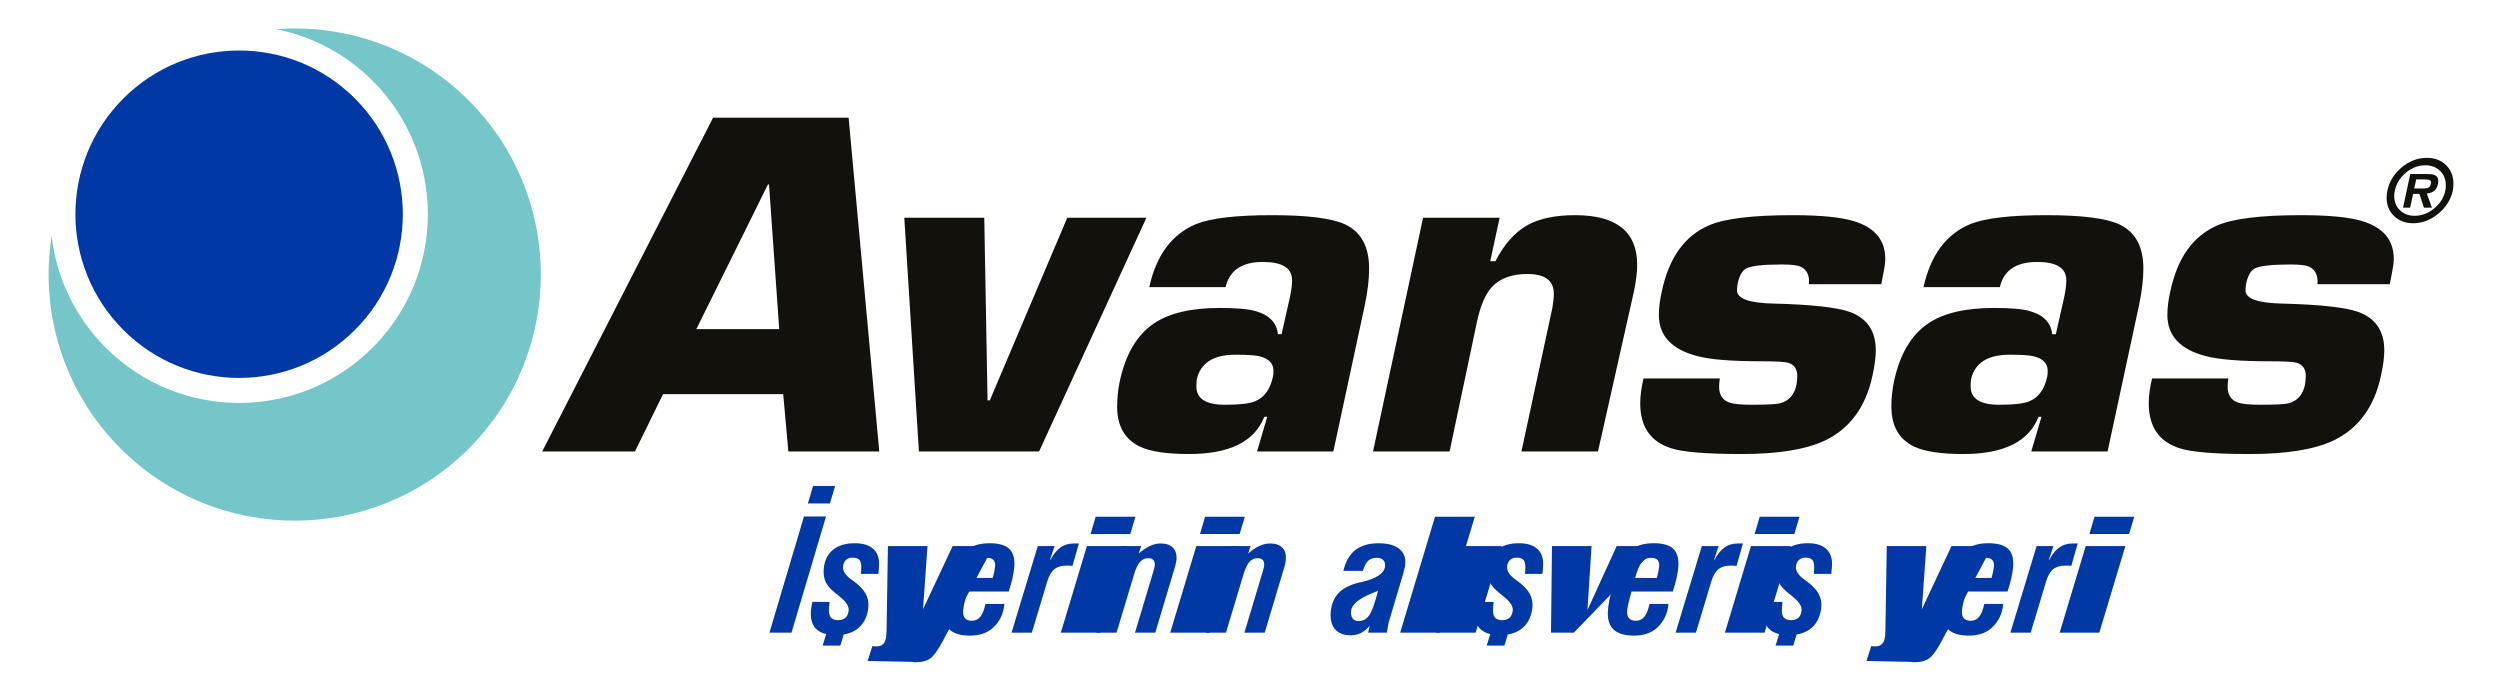 <?xml version="1.0" encoding="utf-8"?>
<!-- Generator: Adobe Illustrator 16.0.4, SVG Export Plug-In . SVG Version: 6.00 Build 0)  -->
<!DOCTYPE svg PUBLIC "-//W3C//DTD SVG 1.1//EN" "http://www.w3.org/Graphics/SVG/1.1/DTD/svg11.dtd">
<svg version="1.1" id="Layer_1" xmlns="http://www.w3.org/2000/svg" xmlns:xlink="http://www.w3.org/1999/xlink" x="0px" y="0px"
	 width="1292.857px" height="351.786px" viewBox="0 0 1292.857 351.786" enable-background="new 0 0 1292.857 351.786"
	 xml:space="preserve">
<path fill-rule="evenodd" clip-rule="evenodd" fill="#0039A6" d="M63.794,50.918c-33.061,33.07-33.055,86.666,0.002,119.725
	c33.063,33.062,86.663,33.062,119.728,0c33.057-33.059,33.057-86.66,0-119.727C150.459,17.863,96.857,17.857,63.794,50.918z"/>
<path fill-rule="evenodd" clip-rule="evenodd" fill="#74C6C8" d="M242.413,51.979c49.707,49.705,49.707,130.297,0,180.004
	c-49.706,49.702-130.3,49.702-180.005,0c-29.957-29.958-41.852-71.128-35.702-110c2.427,21.127,11.736,41.608,27.938,57.808
	c38.118,38.117,99.912,38.117,138.028,0c38.111-38.113,38.111-99.906,0.002-138.027c-14.172-14.168-31.62-23.064-49.904-26.696
	C178.479,12.373,215.104,24.673,242.413,51.979z"/>
<g>
	<path fill="#12110B" d="M405.034,203.83h-62.142l-14.547,29.65h-47.958L368.78,60.859h70.074l15.856,172.621h-47.022
		L405.034,203.83z M402.962,170.205l-5.268-74.79l-0.568,0.009l-37.027,74.781H402.962z"/>
	<path fill="#12110B" d="M592.861,112.61L537.35,233.48h-62.145l-7.56-120.87h41.362l1.7,94.424l1.157,0.022l40.061-94.446H592.861z
		"/>
	<path fill="#12110B" d="M650.059,233.48l5.281-17.936h-1.523c-5.026,12.837-17.996,19.253-38.895,19.253
		c-11.457,0-19.895-1.255-25.308-3.771c-7.933-3.775-11.894-10.706-11.894-20.781c0-4.275,0.437-8.552,1.312-12.836
		c3.016-14.105,8.868-24.109,17.539-30.033c7.916-5.409,19.298-8.123,34.143-8.123c8.918,0,15.203,0.561,18.86,1.705
		c6.903,2.008,10.681,5.983,11.307,11.887l1.881-0.029l4.294-19.029c0.75-3.536,1.13-6.49,1.13-8.891c0-6.298-5.04-9.43-15.115-9.43
		c-10.833,0-17.25,4.336-19.267,13.022H594.33c3.659-16.623,11.779-27.5,24.37-32.672c7.554-3.021,20.651-4.542,39.286-4.542
		c18.136,0,30.659,1.575,37.58,4.738c8.311,3.894,12.466,11.525,12.466,22.847c0,5.534-0.755,11.903-2.261,19.076l-16.25,75.544
		H650.059z M638.91,183.438c-11.467,0-18.138,4.28-20.019,12.841c-0.132,1.251-0.192,2.457-0.192,3.57
		c0,6.309,4.91,9.463,14.724,9.463c7.821,0,13.106-0.635,15.874-1.903c4.658-1.997,7.684-6.286,9.06-12.832
		c0.129-0.76,0.196-1.698,0.196-2.842c0-3.896-2.516-6.416-7.556-7.547C648.849,183.688,644.818,183.438,638.91,183.438z"/>
	<path fill="#12110B" d="M735.93,112.61h39.598l-4.858,22.472h2.702c4.403-8.686,9.941-14.928,16.621-18.708
		c6.166-3.382,14.352-5.1,24.556-5.1c21.397,0,32.104,8.574,32.104,25.693c0,3.536-0.499,7.881-1.515,13.031L826.39,233.48h-39.587
		l16.018-74.414c0.47-2.891,0.72-5.279,0.72-7.169c0-6.805-4.562-10.201-13.668-10.201c-8.096,0-14.23,2.259-18.403,6.78
		c-3.418,3.78-6.01,9.935-7.777,18.484l-14.045,66.519h-39.6L735.93,112.61z"/>
	<path fill="#12110B" d="M972.885,146.974h-37.391c0.375-4.528-1.077-7.553-4.339-9.063c-1.648-0.757-4.856-1.142-9.642-1.142
		c-9.7,0-15.861,0.702-18.507,2.091c-2.015,1.132-3.472,3.657-4.343,7.548c-0.264,1.388-0.375,2.65-0.375,3.789
		c0,4.271,6.354,6.541,19.073,6.798c19.513,0.496,32.604,1.941,39.292,4.33c8.932,3.287,13.399,9.888,13.399,19.839
		c0,3.534-0.567,7.863-1.702,13.033c-3.4,16.12-11.581,27.326-24.552,33.613c-9.95,4.664-24.311,6.987-43.064,6.987
		c-18.38,0-30.6-1.005-36.634-3.021c-10.582-3.396-15.868-11.143-15.868-23.229c0-3.78,0.576-8.061,1.7-12.837h39.468
		c-0.241,1.51-0.375,2.958-0.375,4.339c0,4.15,1.765,6.867,5.29,8.127c2.145,0.75,6.048,1.135,11.72,1.135
		c7.792,0,12.64-0.259,14.53-0.764c4.655-1.256,7.502-4.535,8.502-9.812c0.253-1.644,0.383-3.092,0.383-4.347
		c0-3.53-1.575-5.8-4.729-6.806c-2.016-0.491-6.604-0.75-13.779-0.75c-15.366,0-26.384-0.885-33.05-2.646
		c-13.359-3.404-20.023-10.512-20.023-21.349c0-3.64,0.5-7.67,1.508-12.077c3.657-17.39,11.777-28.772,24.359-34.196
		c8.061-3.516,22.483-5.292,43.255-5.292c14.36,0,24.869,1.016,31.54,3.034c10.955,3.273,16.424,9.814,16.424,19.637
		c0,1.76-0.304,4.16-0.938,7.18L972.885,146.974z"/>
	<path fill="#12110B" d="M1050.447,233.48l5.295-17.936h-1.518c-5.035,12.837-18.008,19.253-38.905,19.253
		c-11.456,0-19.892-1.255-25.307-3.771c-7.936-3.775-11.894-10.706-11.894-20.781c0-4.275,0.438-8.552,1.313-12.836
		c3.021-14.105,8.864-24.109,17.541-30.033c7.917-5.409,19.302-8.123,34.129-8.123c8.93,0,15.212,0.561,18.868,1.705
		c6.908,2.008,10.679,5.983,11.309,11.887l1.889-0.029l4.291-19.029c0.748-3.536,1.124-6.49,1.124-8.891
		c0-6.298-5.036-9.43-15.111-9.43c-10.83,0-17.255,4.336-19.262,13.022h-39.477c3.652-16.623,11.771-27.5,24.361-32.672
		c7.562-3.021,20.651-4.542,39.287-4.542c18.122,0,30.66,1.575,37.585,4.738c8.302,3.894,12.466,11.525,12.466,22.847
		c0,5.534-0.759,11.903-2.265,19.076l-16.241,75.544h2050.447z M1039.309,183.438c-11.456,0-18.141,4.28-20.026,12.841
		c-0.12,1.251-0.188,2.457-0.188,3.57c0,6.309,4.917,9.463,14.731,9.463c7.814,0,13.1-0.635,15.875-1.903
		c4.642-1.997,7.674-6.286,9.057-12.832c0.132-0.76,0.191-1.698,0.191-2.842c0-3.896-2.523-6.416-7.56-7.547
		C1049.245,183.688,1045.22,183.438,1039.309,183.438z"/>
	<path fill="#12110B" d="M1235.856,146.974h-37.397c0.38-4.528-1.077-7.553-4.356-9.063c-1.631-0.757-4.843-1.142-9.617-1.142
		c-9.702,0-15.868,0.702-18.509,2.091c-2.024,1.132-3.472,3.657-4.348,7.548c-0.259,1.388-0.384,2.65-0.384,3.789
		c0,4.271,6.362,6.541,19.078,6.798c19.517,0.496,32.619,1.941,39.283,4.33c8.938,3.287,13.413,9.888,13.413,19.839
		c0,3.534-0.565,7.863-1.703,13.033c-3.397,16.12-11.581,27.326-24.556,33.613c-9.939,4.664-24.288,6.987-43.063,6.987
		c-18.374,0-30.588-1.005-36.631-3.021c-10.578-3.396-15.859-11.143-15.859-23.229c0-3.78,0.563-8.061,1.703-12.837h39.468
		c-0.257,1.51-0.378,2.958-0.378,4.339c0,4.15,1.754,6.867,5.281,8.127c2.145,0.75,6.046,1.135,11.707,1.135
		c7.81,0,12.653-0.259,14.55-0.764c4.658-1.256,7.486-4.535,8.505-9.812c0.241-1.644,0.371-3.092,0.371-4.347
		c0-3.53-1.578-5.8-4.721-6.806c-2.021-0.491-6.619-0.75-13.786-0.75c-15.365,0-26.379-0.885-33.059-2.646
		c-13.344-3.404-20.013-10.512-20.013-21.349c0-3.64,0.496-7.67,1.513-12.077c3.657-17.39,11.758-28.772,24.357-34.196
		c8.061-3.516,22.47-5.292,43.25-5.292c14.352,0,24.864,1.016,31.538,3.034c10.96,3.273,16.436,9.814,16.436,19.637
		c0,1.76-0.317,4.16-0.943,7.18L1235.856,146.974z"/>
</g>
<path fill="#12110B" d="M1247.918,115.45c-3.983,0-7.259-1.231-9.828-3.711c-2.582-2.451-3.869-5.681-3.869-9.644
	c0-1.097,0.137-2.283,0.407-3.539c0.97-4.685,3.436-8.679,7.381-11.98c3.968-3.3,8.328-4.955,13.113-4.955
	c3.954,0,7.221,1.249,9.799,3.733c2.564,2.48,3.852,5.712,3.852,9.628c0,1.269-0.099,2.458-0.324,3.574
	c-0.999,4.627-3.483,8.624-7.464,11.912C1256.999,113.783,1252.656,115.45,1247.918,115.45z M1248.718,111.594
	c3.67,0,7.034-1.28,10.117-3.832c3.083-2.544,5.009-5.614,5.755-9.207c0.17-0.849,0.26-1.747,0.26-2.698
	c0-3.052-1.006-5.559-2.985-7.484c-1.995-1.921-4.521-2.895-7.577-2.895c-3.691,0-7.055,1.278-10.094,3.822
	c-3.029,2.554-4.935,5.627-5.719,9.255c-0.205,0.961-0.312,1.875-0.312,2.732c0,3.076,0.979,5.565,2.957,7.462
	C1243.099,110.64,1245.633,111.594,1248.718,111.594z M1254.995,100.048l2.661,7.336h-4.136l-2.356-7.133h-3.246l-1.53,7.133h-3.669
	l3.723-17.401h8.681c1.778,0,3.074,0.172,3.883,0.512c1.287,0.539,1.935,1.555,1.935,3.079c0,0.487-0.064,1.068-0.207,1.742
	C1260.111,98.239,1258.196,99.823,1254.995,100.048z M1248.492,97.457h5.109c1.088,0,1.905-0.181,2.455-0.53
	c0.54-0.371,0.897-1.057,1.078-2.078c0.072-0.172,0.109-0.344,0.109-0.514c0-0.677-0.397-1.124-1.179-1.356
	c-0.496-0.125-1.261-0.201-2.33-0.201h-4.207L1248.492,97.457z"/>
<g>
	<path fill="#0039A6" d="M795.27,284.094c-2.145-2.104-5.389-3.163-9.745-3.163c-2.443,0-4.606,0.281-6.482,0.862
		c-1.879,0.571-3.512,1.43-4.915,2.568c-2.774,2.314-4.352,5.563-4.714,9.745c-0.246,2.762,0.134,5.139,1.14,7.14
		c0.5,1.01,1.293,2.069,2.337,3.177c1.054,1.104,2.431,2.302,4.121,3.565l0.436,0.354c3.423,2.703,5.045,5.125,4.857,7.251
		c-0.154,1.694-0.68,2.963-1.596,3.82c-0.906,0.858-2.216,1.296-3.909,1.296c-1.805,0-3.074-0.51-3.829-1.515
		c-0.751-1.005-1.019-2.604-0.831-4.821l0.154-1.746c0.04-0.416,0.064-0.706,0.082-0.863l0.032-0.478l-8.888-0.031l-0.431,2.225
		l-0.297,2.113c-0.38,4.29,0.518,7.511,2.693,9.655c1.287,1.265,3.021,2.146,5.181,2.672l-1.829,5.956h9.137l1.74-5.724
		c3.099-0.526,5.704-1.688,7.783-3.524c2.916-2.561,4.573-6.131,4.98-10.71c0.219-2.462-0.251-4.736-1.386-6.823
		c-1.142-2.068-3.052-4.142-5.736-6.188l-1.814-1.296c-2.972-2.181-4.354-4.393-4.16-6.622c0.13-1.456,0.633-2.582,1.506-3.391
		c0.885-0.81,1.991-1.216,3.327-1.216c1.95,0,3.243,0.496,3.86,1.483c0.672,0.992,0.891,2.864,0.647,5.621l-0.114,1.291h9.048
		l0.194-2.149l0.114-1.367C798.312,289.259,797.421,286.203,795.27,284.094z"/>
	<path fill="#0039A6" d="M944.662,284.094c-2.145-2.104-5.397-3.172-9.744-3.172c-2.444,0-4.613,0.29-6.475,0.866
		c-1.877,0.576-3.521,1.435-4.92,2.573c-2.783,2.314-4.354,5.563-4.718,9.745c-0.243,2.762,0.134,5.139,1.14,7.14
		c0.505,1.01,1.289,2.069,2.35,3.177c1.041,1.104,2.418,2.302,4.111,3.565l0.434,0.354c3.418,2.703,5.035,5.115,4.852,7.251
		c-0.139,1.685-0.675,2.963-1.591,3.82c-0.911,0.858-2.207,1.296-3.907,1.296c-1.796,0-3.083-0.51-3.829-1.515
		c-0.75-1.005-1.025-2.604-0.833-4.821l0.154-1.746c0.033-0.416,0.058-0.706,0.073-0.872l0.05-0.469l-8.896-0.031l-0.429,2.225
		l-0.299,2.113c-0.38,4.28,0.526,7.511,2.693,9.655c1.287,1.265,3.021,2.146,5.181,2.672l-1.829,5.956h9.137l1.733-5.728
		c3.107-0.522,5.713-1.685,7.793-3.521c2.913-2.561,4.572-6.131,4.977-10.71c0.213-2.471-0.25-4.736-1.383-6.823
		c-1.135-2.068-3.049-4.142-5.748-6.196l-1.803-1.287c-2.969-2.181-4.363-4.393-4.171-6.631c0.132-1.447,0.644-2.578,1.526-3.382
		c0.873-0.81,1.981-1.216,3.309-1.216c1.966,0,3.252,0.496,3.878,1.483c0.661,0.992,0.871,2.864,0.639,5.621l-0.122,1.291h9.057
		l0.186-2.149l0.122-1.367C947.705,289.259,946.807,286.203,944.662,284.094z"/>
	<polygon fill="#0039A6" points="409.309,327.184 397.912,327.184 415.782,267.079 427.178,267.079 	"/>
	<polygon fill="#0039A6" points="429.186,260.368 417.791,260.368 420.461,251.348 431.863,251.348 	"/>
	<path fill="#0039A6" d="M448.698,341.816l2.435-7.689l0.351,0.04l1.754,0.125c1.562,0,2.76-0.456,3.603-1.341
		c0.833-0.911,1.335-2.318,1.503-4.244l0.131-2.775l0.008-0.504l0.704-43.019h20.465l-2.314,32.635l15.312-32.635h21.128
		l-26.385,49.416c-2.404,4.473-4.5,7.372-6.296,8.668c-1.796,1.292-4.192,1.953-7.161,1.953c-0.446,0-0.882,0-1.294,0
		c-0.439-0.081-0.763-0.135-0.964-0.161L448.698,341.816z"/>
	<path fill="#0039A6" d="M509.617,312.318l9.792-0.005c-0.227,2.649-0.858,4.995-1.886,7.042c-1.026,2.042-2.354,3.789-3.963,5.245
		c-2.956,2.739-6.939,4.106-11.957,4.106c-4.911,0-8.482-1.104-10.708-3.279c-2.224-2.189-3.139-5.527-2.741-10.004
		c0.048-0.648,0.113-1.305,0.168-1.957c0.127-0.59,0.218-1.041,0.267-1.363c0.064-0.599,0.146-1.18,0.259-1.738
		c0.115-0.567,0.292-1.286,0.52-2.167c0.841-3.887,1.697-7.216,2.588-10.021c0.875-2.802,1.766-5.049,2.647-6.733
		c1.885-3.722,4.167-6.407,6.831-8.051c2.663-1.636,6.126-2.462,10.385-2.462c4.806,0,8.213,1.005,10.237,3.011
		c2.016,2.007,2.833,5.17,2.46,9.499c-0.147,1.587-0.444,3.44-0.924,5.572c-0.478,2.126-1.117,4.419-1.932,6.903H500.31
		c-0.227,0.728-0.551,1.975-0.995,3.748c-0.195,0.67-0.366,1.332-0.527,1.979c-0.38,1.645-0.615,2.931-0.696,3.869
		c-0.162,1.846,0.137,3.222,0.874,4.138c0.745,0.916,1.95,1.367,3.626,1.367c1.796,0,3.261-0.697,4.386-2.087
		C508.112,317.537,508.985,315.334,509.617,312.318z M513.379,298.888c0.154-0.55,0.31-1.162,0.478-1.846
		c0.162-0.679,0.269-1.175,0.324-1.487l0.412-2.507c0.139-1.542-0.136-2.69-0.832-3.449c-0.698-0.76-1.781-1.136-3.271-1.131
		c-2.015,0-3.634,0.755-4.865,2.266c-1.231,1.519-2.37,4.24-3.414,8.158L513.379,298.888z"/>
	<path fill="#0039A6" d="M545.38,282.409l-2.387,7.108h0.244c1.464-2.832,3.189-4.955,5.138-6.362
		c1.951-1.398,4.216-2.104,6.807-2.104h2.06h0.696l-3.319,11.59l-1.446-0.12l-1.443-0.031c-2.766,0-4.927,0.621-6.474,1.867
		c-1.545,1.256-2.776,3.369-3.69,6.358l-7.956,26.469h-10.497l13.547-44.774H545.38z"/>
	<path fill="#0039A6" d="M548.602,327.184l13.477-44.774h20.497l-13.476,44.774H548.602z M563.988,276.172l2.622-8.945h20.586
		l-2.704,8.945H563.988z"/>
	<path fill="#0039A6" d="M577.429,327.174l-10.455,0.01l13.474-44.774h9.679l-1.206,3.82c1.958-1.707,3.868-2.998,5.738-3.874
		c1.862-0.876,3.74-1.305,5.617-1.305c2.792,0,4.905,0.737,6.329,2.198c1.424,1.47,2.024,3.562,1.779,6.269
		c-0.016,0.269-0.056,0.567-0.113,0.921c-0.063,0.349-0.144,0.728-0.259,1.144c-0.162,0.898-0.461,2.02-0.93,3.4l-9.63,32.201
		h-10.497l9.372-31.276l0.63-2.257l0.227-1.237c0.097-1.157-0.128-2.068-0.696-2.771c-0.6-0.661-1.48-0.982-2.654-0.982
		c-1.701,0-3.117,0.63-4.258,1.895c-1.149,1.26-2.152,3.351-3.035,6.264L577.429,327.174z"/>
	<path fill="#0039A6" d="M605.174,327.184l13.476-44.774h20.504l-13.476,44.774H605.174z M620.576,276.168l2.615-8.941h20.576
		l-2.701,8.941H620.576z"/>
	<path fill="#0039A6" d="M634.009,327.165l-10.456,0.019l13.469-44.774h9.678l-1.198,3.82c1.959-1.707,3.87-2.998,5.73-3.874
		c1.87-0.876,3.742-1.305,5.628-1.305c2.793,0,4.895,0.729,6.32,2.198c1.432,1.47,2.021,3.562,1.78,6.269
		c-0.018,0.26-0.059,0.567-0.114,0.912c-0.061,0.357-0.145,0.736-0.259,1.152c-0.154,0.898-0.463,2.02-0.923,3.4l-9.631,32.201
		h-10.505l9.381-31.276l0.621-2.261l0.229-1.238c0.103-1.152-0.13-2.063-0.697-2.778c-0.599-0.648-1.472-0.97-2.654-0.97
		c-1.697,0-3.116,0.63-4.258,1.886c-1.131,1.269-2.144,3.359-3.034,6.272L634.009,327.165z"/>
	<path fill="#0039A6" d="M708.282,323.672c-1.399,1.635-2.898,2.863-4.507,3.663c-1.619,0.813-3.366,1.211-5.247,1.211
		c-3.6,0-6.312-1.055-8.123-3.154c-1.814-2.108-2.558-5.071-2.221-8.896c0.357-4.133,1.733-7.436,4.122-9.901
		c2.379-2.471,5.962-4.267,10.729-5.375l1.403-0.312c7.564-1.774,11.514-4.495,11.84-8.15c0.121-1.331-0.203-2.386-0.949-3.146
		c-0.735-0.759-1.843-1.148-3.331-1.148c-1.888,0-3.387,0.519-4.495,1.556c-1.107,1.032-2.006,2.77-2.685,5.196h-10.111
		c1.104-4.799,3.159-8.387,6.17-10.741c3.019-2.364,7.015-3.543,12.011-3.543c4.678,0,8.221,0.947,10.634,2.841
		c2.426,1.908,3.479,4.585,3.181,8.034c-0.033,0.353-0.058,0.684-0.089,1.022c-0.114,0.412-0.194,0.711-0.234,0.89l-0.615,2.542
		l-7.381,24.838l-0.616,2.574l-0.581,3.512h-9.683L708.282,323.672z M712.651,305.518l-3.456,1.439
		c-6.718,2.747-10.212,5.75-10.504,9.025c-0.154,1.715,0.129,3.011,0.842,3.882c0.704,0.867,1.756,1.305,3.173,1.305
		c2.193,0,3.974-0.97,5.344-2.913C709.426,316.33,710.963,312.072,712.651,305.518z"/>
	<path fill="#0039A6" d="M724.081,327.184l18.023-59.957h20.578l-18.098,59.957H724.081z"/>
	<path fill="#0039A6" d="M742.614,327.184l13.476-44.774h20.495l-13.474,44.774H742.614z"/>
	<path fill="#0039A6" d="M813.884,327.184h-11.792l0.51-44.774h20.457l-2.106,33.019l15.111-33.019h21.13L813.884,327.184z"/>
	<path fill="#0039A6" d="M853.032,312.305h9.792c-0.23,2.658-0.858,5.004-1.889,7.051c-1.027,2.037-2.354,3.789-3.963,5.245
		c-2.953,2.734-6.938,4.106-11.952,4.106c-4.914,0-8.484-1.104-10.709-3.289c-2.217-2.18-3.142-5.518-2.744-9.994
		c0.05-0.648,0.112-1.305,0.17-1.957c0.128-0.59,0.219-1.055,0.277-1.367c0.049-0.604,0.136-1.176,0.25-1.734
		c0.112-0.567,0.291-1.286,0.519-2.167c0.84-3.887,1.697-7.22,2.587-10.021c0.876-2.802,1.765-5.054,2.647-6.737
		c1.886-3.727,4.168-6.407,6.831-8.047c2.661-1.636,6.126-2.471,10.382-2.471c4.808,0,8.217,1.014,10.238,3.02
		c2.018,2.007,2.835,5.17,2.462,9.499c-0.146,1.587-0.444,3.44-0.923,5.572c-0.478,2.122-1.117,4.419-1.935,6.894h-21.348
		c-0.229,0.729-0.555,1.979-0.997,3.749c-0.196,0.679-0.366,1.341-0.527,1.988c-0.379,1.645-0.616,2.931-0.696,3.869
		c-0.161,1.846,0.139,3.222,0.875,4.129c0.744,0.911,1.951,1.376,3.617,1.376c1.806,0,3.271-0.697,4.395-2.091
		C851.526,317.532,852.399,315.334,853.032,312.305z M856.794,298.888c0.152-0.55,0.309-1.162,0.47-1.846
		c0.169-0.679,0.274-1.175,0.33-1.487l0.416-2.507c0.136-1.542-0.139-2.699-0.836-3.449c-0.694-0.76-1.778-1.136-3.271-1.136
		c-2.015,0-3.633,0.76-4.863,2.266c-1.231,1.523-2.37,4.236-3.416,8.159H856.794z"/>
	<path fill="#0039A6" d="M888.794,282.409l-2.386,7.108h0.241c1.466-2.832,3.182-4.964,5.141-6.362
		c1.95-1.412,4.216-2.104,6.805-2.104h2.063h0.694l-3.319,11.59l-1.447-0.12l-1.443-0.04c-2.766,0-4.929,0.621-6.473,1.876
		c-1.543,1.242-2.776,3.369-3.692,6.358l-7.953,26.469h-10.5l13.552-44.774H888.794z"/>
	<path fill="#0039A6" d="M892.016,327.184l13.476-44.774h20.497l-13.473,44.774H892.016z M907.401,276.168l2.622-8.941h20.588
		l-2.704,8.941H907.401z"/>
	<path fill="#0039A6" d="M965.242,341.816l2.428-7.689l0.355,0.04l1.747,0.111c1.57,0,2.771-0.442,3.61-1.341
		c0.833-0.902,1.336-2.313,1.506-4.23l0.129-2.775v-0.504l0.713-43.019h20.457l-2.31,32.635l15.316-32.635h21.126l-26.385,49.416
		c-2.403,4.469-4.499,7.359-6.295,8.664c-1.805,1.296-4.191,1.952-7.171,1.952c-0.438,0-0.876,0-1.287,0
		c-0.446-0.076-0.76-0.139-0.965-0.156L965.242,341.816z"/>
	<path fill="#0039A6" d="M1026.159,312.305h9.794c-0.234,2.658-0.858,5.004-1.886,7.051c-1.036,2.037-2.354,3.789-3.968,5.245
		c-2.96,2.734-6.943,4.106-11.961,4.106c-4.91,0-8.474-1.104-10.698-3.289c-2.228-2.18-3.142-5.518-2.743-9.994
		c0.049-0.648,0.104-1.305,0.169-1.957c0.132-0.59,0.22-1.055,0.267-1.367c0.058-0.604,0.139-1.176,0.252-1.743
		c0.114-0.559,0.291-1.277,0.525-2.158c0.835-3.887,1.702-7.22,2.582-10.021c0.885-2.802,1.763-5.054,2.647-6.737
		c1.892-3.727,4.175-6.407,6.836-8.047c2.656-1.636,6.119-2.471,10.377-2.471c4.808,0,8.222,1.014,10.241,3.02
		c2.01,2.007,2.837,5.17,2.457,9.499c-0.137,1.587-0.447,3.44-0.914,5.572c-0.476,2.122-1.117,4.419-1.943,6.894h-21.351
		c-0.216,0.729-0.55,1.979-0.996,3.749c-0.183,0.679-0.362,1.341-0.522,1.988c-0.375,1.645-0.607,2.931-0.69,3.869
		c-0.161,1.846,0.132,3.222,0.873,4.129c0.746,0.911,1.953,1.376,3.619,1.376c1.806,0,3.271-0.697,4.396-2.091
		C1024.646,317.532,1025.529,315.334,1026.159,312.305z M1029.923,298.888c0.154-0.55,0.307-1.162,0.468-1.846
		c0.162-0.679,0.276-1.175,0.326-1.487l0.42-2.507c0.138-1.542-0.144-2.699-0.834-3.449c-0.694-0.76-1.78-1.136-3.268-1.136
		c-2.016,0-3.635,0.76-4.866,2.266c-1.229,1.523-2.37,4.236-3.413,8.159h2029.923z"/>
	<path fill="#0039A6" d="M1061.916,282.409l-2.379,7.108h0.234c1.475-2.842,3.188-4.964,5.139-6.362
		c1.952-1.412,4.218-2.104,6.809-2.104h2.06h0.701l-3.324,11.59l-1.443-0.129l-1.437-0.031c-2.776,0-4.93,0.621-6.477,1.876
		c-1.545,1.242-2.774,3.369-3.689,6.358l-7.958,26.469h-10.505l13.559-44.774h2061.916z"/>
	<path fill="#0039A6" d="M1065.136,327.184l13.478-44.774h20.495l-13.476,44.774h2065.136z M1080.53,276.168l2.622-8.941h20.576
		l-2.703,8.941h2080.53z"/>
	<path fill="#0039A6" d="M451.854,284.094c-2.145-2.104-5.391-3.163-9.745-3.163c-2.444,0-4.604,0.281-6.482,0.866
		c-1.878,0.567-3.513,1.426-4.913,2.564c-2.776,2.314-4.353,5.563-4.718,9.745c-0.243,2.762,0.136,5.139,1.14,7.14
		c0.51,1.01,1.296,2.069,2.339,3.182c1.051,1.099,2.427,2.297,4.12,3.561l0.437,0.354c3.424,2.703,5.043,5.125,4.857,7.251
		c-0.154,1.694-0.681,2.963-1.586,3.825c-0.915,0.854-2.225,1.291-3.918,1.291c-1.804,0-3.074-0.51-3.827-1.506
		c-0.753-1.01-1.021-2.613-0.833-4.82l0.153-1.756c0.041-0.416,0.066-0.706,0.082-0.863l0.032-0.478l-8.887-0.031l-0.429,2.229
		l-0.3,2.108c-0.38,4.29,0.517,7.511,2.695,9.655c1.286,1.265,3.019,2.154,5.181,2.672l-1.829,5.956h9.136l1.739-5.724
		c3.102-0.526,5.707-1.688,7.787-3.524c2.912-2.561,4.573-6.122,4.978-10.701c0.219-2.471-0.25-4.741-1.384-6.823
		c-1.14-2.077-3.05-4.146-5.737-6.196l-1.814-1.292c-2.968-2.18-4.355-4.392-4.159-6.626c0.129-1.456,0.628-2.582,1.504-3.387
		c0.883-0.813,1.991-1.22,3.326-1.22c1.952,0,3.246,0.496,3.861,1.483c0.673,0.996,0.891,2.873,0.648,5.625l-0.114,1.292h9.048
		l0.194-2.149l0.114-1.367C454.896,289.259,454.008,286.203,451.854,284.094z"/>
</g>
</svg>
